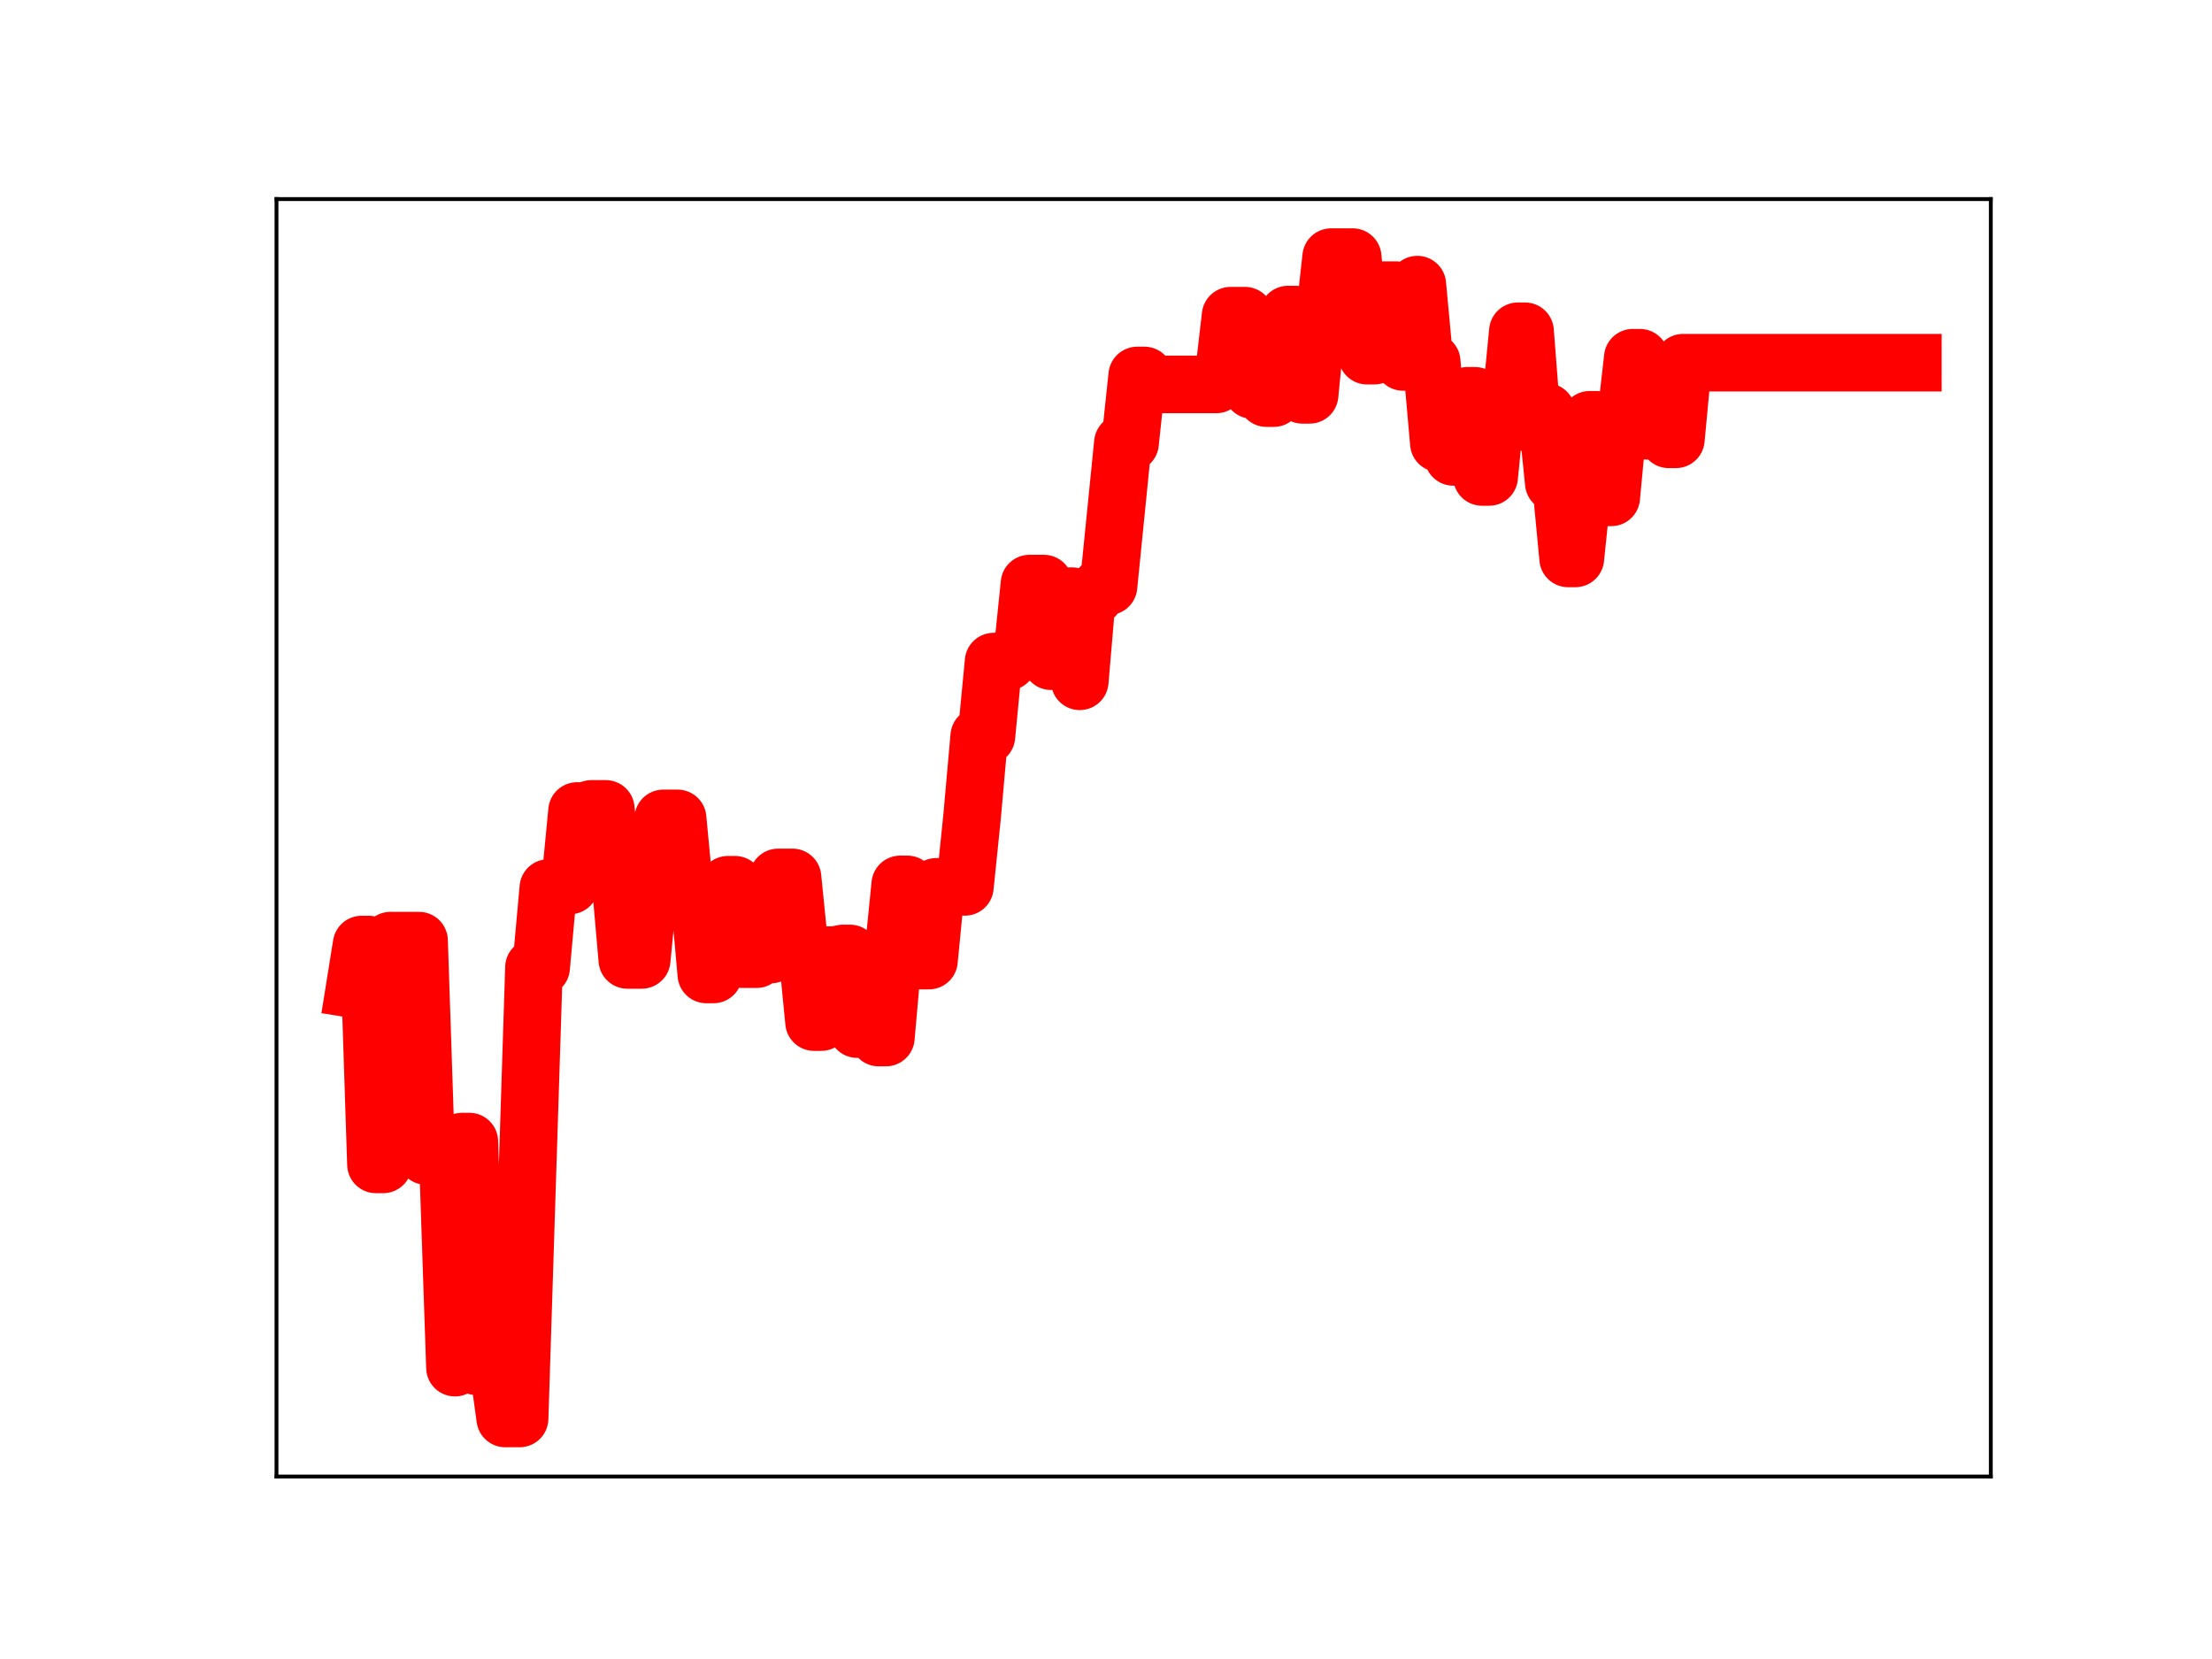 <?xml version="1.0" encoding="utf-8" standalone="no"?>
<!DOCTYPE svg PUBLIC "-//W3C//DTD SVG 1.1//EN"
  "http://www.w3.org/Graphics/SVG/1.1/DTD/svg11.dtd">
<!-- Created with matplotlib (https://matplotlib.org/) -->
<svg height="345.6pt" version="1.1" viewBox="0 0 460.8 345.6" width="460.8pt" xmlns="http://www.w3.org/2000/svg" xmlns:xlink="http://www.w3.org/1999/xlink">
 <defs>
  <style type="text/css">
*{stroke-linecap:butt;stroke-linejoin:round;}
  </style>
 </defs>
 <g id="figure_1">
  <g id="patch_1">
   <path d="M 0 345.6 
L 460.8 345.6 
L 460.8 0 
L 0 0 
z
" style="fill:#ffffff;"/>
  </g>
  <g id="axes_1">
   <g id="patch_2">
    <path d="M 57.6 307.584 
L 414.72 307.584 
L 414.72 41.472 
L 57.6 41.472 
z
" style="fill:#ffffff;"/>
   </g>
   <g id="line2d_1">
    <path clip-path="url(#p8d9600a147)" d="M 73.833 206.089 
L 75.329 196.77 
L 76.825 196.77 
L 78.321 242.564 
L 79.817 242.564 
L 81.313 195.961 
L 87.298 195.961 
L 88.794 240.825 
L 93.282 240.825 
L 94.778 284.902 
L 96.274 237.81 
L 97.77 237.81 
L 99.266 284.614 
L 103.755 284.614 
L 105.251 295.488 
L 108.243 295.488 
L 111.235 201.533 
L 112.731 201.533 
L 114.228 184.991 
L 115.724 184.991 
L 117.22 184.457 
L 118.716 184.457 
L 120.212 168.953 
L 121.708 168.953 
L 123.204 168.512 
L 126.196 168.512 
L 127.692 182.922 
L 129.189 182.922 
L 130.685 199.966 
L 133.677 199.966 
L 135.173 184.646 
L 136.669 184.646 
L 138.165 170.492 
L 141.157 170.492 
L 142.654 186.223 
L 145.646 186.223 
L 147.142 202.991 
L 148.638 202.991 
L 150.134 199.91 
L 151.63 184.312 
L 153.126 184.312 
L 154.622 199.811 
L 157.615 199.811 
L 159.111 198.84 
L 160.607 198.84 
L 162.103 182.784 
L 165.095 182.784 
L 166.591 197.636 
L 168.087 197.636 
L 169.583 212.919 
L 171.079 212.919 
L 172.576 198.966 
L 174.072 198.966 
L 175.568 198.626 
L 177.064 198.626 
L 178.56 214.377 
L 181.552 214.377 
L 183.048 216.136 
L 184.544 216.136 
L 186.041 199.184 
L 187.537 184.239 
L 189.033 184.239 
L 190.529 200.103 
L 193.521 200.103 
L 195.017 184.752 
L 201.002 184.752 
L 202.498 170.183 
L 203.994 153.368 
L 205.49 153.368 
L 206.986 137.827 
L 209.978 137.827 
L 211.474 136.049 
L 212.97 136.049 
L 214.466 121.573 
L 217.459 121.573 
L 218.955 137.738 
L 220.451 137.738 
L 221.947 124.203 
L 223.443 124.203 
L 224.939 141.925 
L 226.435 124.333 
L 227.931 124.333 
L 229.428 122.117 
L 230.924 122.117 
L 233.916 92.286 
L 235.412 92.286 
L 236.908 78.221 
L 238.404 78.221 
L 239.9 80.082 
L 253.365 80.082 
L 254.861 78.634 
L 256.357 65.763 
L 259.35 65.763 
L 260.846 81.23 
L 262.342 81.23 
L 263.838 82.935 
L 265.334 82.935 
L 266.83 80.565 
L 268.326 65.531 
L 269.822 65.531 
L 271.318 82.248 
L 272.815 82.248 
L 274.311 67.053 
L 275.807 67.053 
L 277.303 53.568 
L 281.791 53.568 
L 283.287 68.855 
L 284.783 74.089 
L 286.279 74.089 
L 287.776 60.445 
L 290.768 60.445 
L 292.264 75.391 
L 293.76 75.391 
L 295.256 59.295 
L 296.752 75.361 
L 298.248 75.361 
L 299.744 92.329 
L 301.241 92.329 
L 302.737 95.176 
L 304.233 95.176 
L 305.729 82.451 
L 307.225 82.451 
L 308.721 99.352 
L 310.217 99.352 
L 311.713 84.35 
L 314.705 84.35 
L 316.202 69.014 
L 317.698 69.014 
L 319.194 88.365 
L 320.69 85.828 
L 322.186 85.828 
L 323.682 100.589 
L 325.178 100.589 
L 326.674 116.327 
L 328.17 116.327 
L 331.163 87.454 
L 332.659 87.454 
L 334.155 103.605 
L 335.651 103.605 
L 337.147 87.704 
L 338.643 87.704 
L 340.139 74.524 
L 341.635 74.524 
L 343.131 89.74 
L 346.124 89.74 
L 347.62 91.515 
L 349.116 91.515 
L 350.612 75.56 
L 398.487 75.56 
L 398.487 75.56 
" style="fill:none;stroke:#ff0000;stroke-linecap:square;stroke-width:12;"/>
    <defs>
     <path d="M 0 3 
C 0.796 3 1.559 2.684 2.121 2.121 
C 2.684 1.559 3 0.796 3 0 
C 3 -0.796 2.684 -1.559 2.121 -2.121 
C 1.559 -2.684 0.796 -3 0 -3 
C -0.796 -3 -1.559 -2.684 -2.121 -2.121 
C -2.684 -1.559 -3 -0.796 -3 0 
C -3 0.796 -2.684 1.559 -2.121 2.121 
C -1.559 2.684 -0.796 3 0 3 
z
" id="m3e7fba36ae" style="stroke:#ff0000;"/>
    </defs>
    <g clip-path="url(#p8d9600a147)">
     <use style="fill:#ff0000;stroke:#ff0000;" x="73.833" xlink:href="#m3e7fba36ae" y="206.089"/>
     <use style="fill:#ff0000;stroke:#ff0000;" x="75.329" xlink:href="#m3e7fba36ae" y="196.77"/>
     <use style="fill:#ff0000;stroke:#ff0000;" x="76.825" xlink:href="#m3e7fba36ae" y="196.77"/>
     <use style="fill:#ff0000;stroke:#ff0000;" x="78.321" xlink:href="#m3e7fba36ae" y="242.564"/>
     <use style="fill:#ff0000;stroke:#ff0000;" x="79.817" xlink:href="#m3e7fba36ae" y="242.564"/>
     <use style="fill:#ff0000;stroke:#ff0000;" x="81.313" xlink:href="#m3e7fba36ae" y="195.961"/>
     <use style="fill:#ff0000;stroke:#ff0000;" x="82.809" xlink:href="#m3e7fba36ae" y="195.961"/>
     <use style="fill:#ff0000;stroke:#ff0000;" x="84.305" xlink:href="#m3e7fba36ae" y="195.961"/>
     <use style="fill:#ff0000;stroke:#ff0000;" x="85.802" xlink:href="#m3e7fba36ae" y="195.961"/>
     <use style="fill:#ff0000;stroke:#ff0000;" x="87.298" xlink:href="#m3e7fba36ae" y="195.961"/>
     <use style="fill:#ff0000;stroke:#ff0000;" x="88.794" xlink:href="#m3e7fba36ae" y="240.825"/>
     <use style="fill:#ff0000;stroke:#ff0000;" x="90.29" xlink:href="#m3e7fba36ae" y="240.825"/>
     <use style="fill:#ff0000;stroke:#ff0000;" x="91.786" xlink:href="#m3e7fba36ae" y="240.825"/>
     <use style="fill:#ff0000;stroke:#ff0000;" x="93.282" xlink:href="#m3e7fba36ae" y="240.825"/>
     <use style="fill:#ff0000;stroke:#ff0000;" x="94.778" xlink:href="#m3e7fba36ae" y="284.902"/>
     <use style="fill:#ff0000;stroke:#ff0000;" x="96.274" xlink:href="#m3e7fba36ae" y="237.81"/>
     <use style="fill:#ff0000;stroke:#ff0000;" x="97.77" xlink:href="#m3e7fba36ae" y="237.81"/>
     <use style="fill:#ff0000;stroke:#ff0000;" x="99.266" xlink:href="#m3e7fba36ae" y="284.614"/>
     <use style="fill:#ff0000;stroke:#ff0000;" x="100.763" xlink:href="#m3e7fba36ae" y="284.614"/>
     <use style="fill:#ff0000;stroke:#ff0000;" x="102.259" xlink:href="#m3e7fba36ae" y="284.614"/>
     <use style="fill:#ff0000;stroke:#ff0000;" x="103.755" xlink:href="#m3e7fba36ae" y="284.614"/>
     <use style="fill:#ff0000;stroke:#ff0000;" x="105.251" xlink:href="#m3e7fba36ae" y="295.488"/>
     <use style="fill:#ff0000;stroke:#ff0000;" x="106.747" xlink:href="#m3e7fba36ae" y="295.488"/>
     <use style="fill:#ff0000;stroke:#ff0000;" x="108.243" xlink:href="#m3e7fba36ae" y="295.488"/>
     <use style="fill:#ff0000;stroke:#ff0000;" x="109.739" xlink:href="#m3e7fba36ae" y="249.773"/>
     <use style="fill:#ff0000;stroke:#ff0000;" x="111.235" xlink:href="#m3e7fba36ae" y="201.533"/>
     <use style="fill:#ff0000;stroke:#ff0000;" x="112.731" xlink:href="#m3e7fba36ae" y="201.533"/>
     <use style="fill:#ff0000;stroke:#ff0000;" x="114.228" xlink:href="#m3e7fba36ae" y="184.991"/>
     <use style="fill:#ff0000;stroke:#ff0000;" x="115.724" xlink:href="#m3e7fba36ae" y="184.991"/>
     <use style="fill:#ff0000;stroke:#ff0000;" x="117.22" xlink:href="#m3e7fba36ae" y="184.457"/>
     <use style="fill:#ff0000;stroke:#ff0000;" x="118.716" xlink:href="#m3e7fba36ae" y="184.457"/>
     <use style="fill:#ff0000;stroke:#ff0000;" x="120.212" xlink:href="#m3e7fba36ae" y="168.953"/>
     <use style="fill:#ff0000;stroke:#ff0000;" x="121.708" xlink:href="#m3e7fba36ae" y="168.953"/>
     <use style="fill:#ff0000;stroke:#ff0000;" x="123.204" xlink:href="#m3e7fba36ae" y="168.512"/>
     <use style="fill:#ff0000;stroke:#ff0000;" x="124.7" xlink:href="#m3e7fba36ae" y="168.512"/>
     <use style="fill:#ff0000;stroke:#ff0000;" x="126.196" xlink:href="#m3e7fba36ae" y="168.512"/>
     <use style="fill:#ff0000;stroke:#ff0000;" x="127.692" xlink:href="#m3e7fba36ae" y="182.922"/>
     <use style="fill:#ff0000;stroke:#ff0000;" x="129.189" xlink:href="#m3e7fba36ae" y="182.922"/>
     <use style="fill:#ff0000;stroke:#ff0000;" x="130.685" xlink:href="#m3e7fba36ae" y="199.966"/>
     <use style="fill:#ff0000;stroke:#ff0000;" x="132.181" xlink:href="#m3e7fba36ae" y="199.966"/>
     <use style="fill:#ff0000;stroke:#ff0000;" x="133.677" xlink:href="#m3e7fba36ae" y="199.966"/>
     <use style="fill:#ff0000;stroke:#ff0000;" x="135.173" xlink:href="#m3e7fba36ae" y="184.646"/>
     <use style="fill:#ff0000;stroke:#ff0000;" x="136.669" xlink:href="#m3e7fba36ae" y="184.646"/>
     <use style="fill:#ff0000;stroke:#ff0000;" x="138.165" xlink:href="#m3e7fba36ae" y="170.492"/>
     <use style="fill:#ff0000;stroke:#ff0000;" x="139.661" xlink:href="#m3e7fba36ae" y="170.492"/>
     <use style="fill:#ff0000;stroke:#ff0000;" x="141.157" xlink:href="#m3e7fba36ae" y="170.492"/>
     <use style="fill:#ff0000;stroke:#ff0000;" x="142.654" xlink:href="#m3e7fba36ae" y="186.223"/>
     <use style="fill:#ff0000;stroke:#ff0000;" x="144.15" xlink:href="#m3e7fba36ae" y="186.223"/>
     <use style="fill:#ff0000;stroke:#ff0000;" x="145.646" xlink:href="#m3e7fba36ae" y="186.223"/>
     <use style="fill:#ff0000;stroke:#ff0000;" x="147.142" xlink:href="#m3e7fba36ae" y="202.991"/>
     <use style="fill:#ff0000;stroke:#ff0000;" x="148.638" xlink:href="#m3e7fba36ae" y="202.991"/>
     <use style="fill:#ff0000;stroke:#ff0000;" x="150.134" xlink:href="#m3e7fba36ae" y="199.91"/>
     <use style="fill:#ff0000;stroke:#ff0000;" x="151.63" xlink:href="#m3e7fba36ae" y="184.312"/>
     <use style="fill:#ff0000;stroke:#ff0000;" x="153.126" xlink:href="#m3e7fba36ae" y="184.312"/>
     <use style="fill:#ff0000;stroke:#ff0000;" x="154.622" xlink:href="#m3e7fba36ae" y="199.811"/>
     <use style="fill:#ff0000;stroke:#ff0000;" x="156.118" xlink:href="#m3e7fba36ae" y="199.811"/>
     <use style="fill:#ff0000;stroke:#ff0000;" x="157.615" xlink:href="#m3e7fba36ae" y="199.811"/>
     <use style="fill:#ff0000;stroke:#ff0000;" x="159.111" xlink:href="#m3e7fba36ae" y="198.84"/>
     <use style="fill:#ff0000;stroke:#ff0000;" x="160.607" xlink:href="#m3e7fba36ae" y="198.84"/>
     <use style="fill:#ff0000;stroke:#ff0000;" x="162.103" xlink:href="#m3e7fba36ae" y="182.784"/>
     <use style="fill:#ff0000;stroke:#ff0000;" x="163.599" xlink:href="#m3e7fba36ae" y="182.784"/>
     <use style="fill:#ff0000;stroke:#ff0000;" x="165.095" xlink:href="#m3e7fba36ae" y="182.784"/>
     <use style="fill:#ff0000;stroke:#ff0000;" x="166.591" xlink:href="#m3e7fba36ae" y="197.636"/>
     <use style="fill:#ff0000;stroke:#ff0000;" x="168.087" xlink:href="#m3e7fba36ae" y="197.636"/>
     <use style="fill:#ff0000;stroke:#ff0000;" x="169.583" xlink:href="#m3e7fba36ae" y="212.919"/>
     <use style="fill:#ff0000;stroke:#ff0000;" x="171.079" xlink:href="#m3e7fba36ae" y="212.919"/>
     <use style="fill:#ff0000;stroke:#ff0000;" x="172.576" xlink:href="#m3e7fba36ae" y="198.966"/>
     <use style="fill:#ff0000;stroke:#ff0000;" x="174.072" xlink:href="#m3e7fba36ae" y="198.966"/>
     <use style="fill:#ff0000;stroke:#ff0000;" x="175.568" xlink:href="#m3e7fba36ae" y="198.626"/>
     <use style="fill:#ff0000;stroke:#ff0000;" x="177.064" xlink:href="#m3e7fba36ae" y="198.626"/>
     <use style="fill:#ff0000;stroke:#ff0000;" x="178.56" xlink:href="#m3e7fba36ae" y="214.377"/>
     <use style="fill:#ff0000;stroke:#ff0000;" x="180.056" xlink:href="#m3e7fba36ae" y="214.377"/>
     <use style="fill:#ff0000;stroke:#ff0000;" x="181.552" xlink:href="#m3e7fba36ae" y="214.377"/>
     <use style="fill:#ff0000;stroke:#ff0000;" x="183.048" xlink:href="#m3e7fba36ae" y="216.136"/>
     <use style="fill:#ff0000;stroke:#ff0000;" x="184.544" xlink:href="#m3e7fba36ae" y="216.136"/>
     <use style="fill:#ff0000;stroke:#ff0000;" x="186.041" xlink:href="#m3e7fba36ae" y="199.184"/>
     <use style="fill:#ff0000;stroke:#ff0000;" x="187.537" xlink:href="#m3e7fba36ae" y="184.239"/>
     <use style="fill:#ff0000;stroke:#ff0000;" x="189.033" xlink:href="#m3e7fba36ae" y="184.239"/>
     <use style="fill:#ff0000;stroke:#ff0000;" x="190.529" xlink:href="#m3e7fba36ae" y="200.103"/>
     <use style="fill:#ff0000;stroke:#ff0000;" x="192.025" xlink:href="#m3e7fba36ae" y="200.103"/>
     <use style="fill:#ff0000;stroke:#ff0000;" x="193.521" xlink:href="#m3e7fba36ae" y="200.103"/>
     <use style="fill:#ff0000;stroke:#ff0000;" x="195.017" xlink:href="#m3e7fba36ae" y="184.752"/>
     <use style="fill:#ff0000;stroke:#ff0000;" x="196.513" xlink:href="#m3e7fba36ae" y="184.752"/>
     <use style="fill:#ff0000;stroke:#ff0000;" x="198.009" xlink:href="#m3e7fba36ae" y="184.752"/>
     <use style="fill:#ff0000;stroke:#ff0000;" x="199.505" xlink:href="#m3e7fba36ae" y="184.752"/>
     <use style="fill:#ff0000;stroke:#ff0000;" x="201.002" xlink:href="#m3e7fba36ae" y="184.752"/>
     <use style="fill:#ff0000;stroke:#ff0000;" x="202.498" xlink:href="#m3e7fba36ae" y="170.183"/>
     <use style="fill:#ff0000;stroke:#ff0000;" x="203.994" xlink:href="#m3e7fba36ae" y="153.368"/>
     <use style="fill:#ff0000;stroke:#ff0000;" x="205.49" xlink:href="#m3e7fba36ae" y="153.368"/>
     <use style="fill:#ff0000;stroke:#ff0000;" x="206.986" xlink:href="#m3e7fba36ae" y="137.827"/>
     <use style="fill:#ff0000;stroke:#ff0000;" x="208.482" xlink:href="#m3e7fba36ae" y="137.827"/>
     <use style="fill:#ff0000;stroke:#ff0000;" x="209.978" xlink:href="#m3e7fba36ae" y="137.827"/>
     <use style="fill:#ff0000;stroke:#ff0000;" x="211.474" xlink:href="#m3e7fba36ae" y="136.049"/>
     <use style="fill:#ff0000;stroke:#ff0000;" x="212.97" xlink:href="#m3e7fba36ae" y="136.049"/>
     <use style="fill:#ff0000;stroke:#ff0000;" x="214.466" xlink:href="#m3e7fba36ae" y="121.573"/>
     <use style="fill:#ff0000;stroke:#ff0000;" x="215.963" xlink:href="#m3e7fba36ae" y="121.573"/>
     <use style="fill:#ff0000;stroke:#ff0000;" x="217.459" xlink:href="#m3e7fba36ae" y="121.573"/>
     <use style="fill:#ff0000;stroke:#ff0000;" x="218.955" xlink:href="#m3e7fba36ae" y="137.738"/>
     <use style="fill:#ff0000;stroke:#ff0000;" x="220.451" xlink:href="#m3e7fba36ae" y="137.738"/>
     <use style="fill:#ff0000;stroke:#ff0000;" x="221.947" xlink:href="#m3e7fba36ae" y="124.203"/>
     <use style="fill:#ff0000;stroke:#ff0000;" x="223.443" xlink:href="#m3e7fba36ae" y="124.203"/>
     <use style="fill:#ff0000;stroke:#ff0000;" x="224.939" xlink:href="#m3e7fba36ae" y="141.925"/>
     <use style="fill:#ff0000;stroke:#ff0000;" x="226.435" xlink:href="#m3e7fba36ae" y="124.333"/>
     <use style="fill:#ff0000;stroke:#ff0000;" x="227.931" xlink:href="#m3e7fba36ae" y="124.333"/>
     <use style="fill:#ff0000;stroke:#ff0000;" x="229.428" xlink:href="#m3e7fba36ae" y="122.117"/>
     <use style="fill:#ff0000;stroke:#ff0000;" x="230.924" xlink:href="#m3e7fba36ae" y="122.117"/>
     <use style="fill:#ff0000;stroke:#ff0000;" x="232.42" xlink:href="#m3e7fba36ae" y="107.704"/>
     <use style="fill:#ff0000;stroke:#ff0000;" x="233.916" xlink:href="#m3e7fba36ae" y="92.286"/>
     <use style="fill:#ff0000;stroke:#ff0000;" x="235.412" xlink:href="#m3e7fba36ae" y="92.286"/>
     <use style="fill:#ff0000;stroke:#ff0000;" x="236.908" xlink:href="#m3e7fba36ae" y="78.221"/>
     <use style="fill:#ff0000;stroke:#ff0000;" x="238.404" xlink:href="#m3e7fba36ae" y="78.221"/>
     <use style="fill:#ff0000;stroke:#ff0000;" x="239.9" xlink:href="#m3e7fba36ae" y="80.082"/>
     <use style="fill:#ff0000;stroke:#ff0000;" x="241.396" xlink:href="#m3e7fba36ae" y="80.082"/>
     <use style="fill:#ff0000;stroke:#ff0000;" x="242.892" xlink:href="#m3e7fba36ae" y="80.082"/>
     <use style="fill:#ff0000;stroke:#ff0000;" x="244.389" xlink:href="#m3e7fba36ae" y="80.082"/>
     <use style="fill:#ff0000;stroke:#ff0000;" x="245.885" xlink:href="#m3e7fba36ae" y="80.082"/>
     <use style="fill:#ff0000;stroke:#ff0000;" x="247.381" xlink:href="#m3e7fba36ae" y="80.082"/>
     <use style="fill:#ff0000;stroke:#ff0000;" x="248.877" xlink:href="#m3e7fba36ae" y="80.082"/>
     <use style="fill:#ff0000;stroke:#ff0000;" x="250.373" xlink:href="#m3e7fba36ae" y="80.082"/>
     <use style="fill:#ff0000;stroke:#ff0000;" x="251.869" xlink:href="#m3e7fba36ae" y="80.082"/>
     <use style="fill:#ff0000;stroke:#ff0000;" x="253.365" xlink:href="#m3e7fba36ae" y="80.082"/>
     <use style="fill:#ff0000;stroke:#ff0000;" x="254.861" xlink:href="#m3e7fba36ae" y="78.634"/>
     <use style="fill:#ff0000;stroke:#ff0000;" x="256.357" xlink:href="#m3e7fba36ae" y="65.763"/>
     <use style="fill:#ff0000;stroke:#ff0000;" x="257.854" xlink:href="#m3e7fba36ae" y="65.763"/>
     <use style="fill:#ff0000;stroke:#ff0000;" x="259.35" xlink:href="#m3e7fba36ae" y="65.763"/>
     <use style="fill:#ff0000;stroke:#ff0000;" x="260.846" xlink:href="#m3e7fba36ae" y="81.23"/>
     <use style="fill:#ff0000;stroke:#ff0000;" x="262.342" xlink:href="#m3e7fba36ae" y="81.23"/>
     <use style="fill:#ff0000;stroke:#ff0000;" x="263.838" xlink:href="#m3e7fba36ae" y="82.935"/>
     <use style="fill:#ff0000;stroke:#ff0000;" x="265.334" xlink:href="#m3e7fba36ae" y="82.935"/>
     <use style="fill:#ff0000;stroke:#ff0000;" x="266.83" xlink:href="#m3e7fba36ae" y="80.565"/>
     <use style="fill:#ff0000;stroke:#ff0000;" x="268.326" xlink:href="#m3e7fba36ae" y="65.531"/>
     <use style="fill:#ff0000;stroke:#ff0000;" x="269.822" xlink:href="#m3e7fba36ae" y="65.531"/>
     <use style="fill:#ff0000;stroke:#ff0000;" x="271.318" xlink:href="#m3e7fba36ae" y="82.248"/>
     <use style="fill:#ff0000;stroke:#ff0000;" x="272.815" xlink:href="#m3e7fba36ae" y="82.248"/>
     <use style="fill:#ff0000;stroke:#ff0000;" x="274.311" xlink:href="#m3e7fba36ae" y="67.053"/>
     <use style="fill:#ff0000;stroke:#ff0000;" x="275.807" xlink:href="#m3e7fba36ae" y="67.053"/>
     <use style="fill:#ff0000;stroke:#ff0000;" x="277.303" xlink:href="#m3e7fba36ae" y="53.568"/>
     <use style="fill:#ff0000;stroke:#ff0000;" x="278.799" xlink:href="#m3e7fba36ae" y="53.568"/>
     <use style="fill:#ff0000;stroke:#ff0000;" x="280.295" xlink:href="#m3e7fba36ae" y="53.568"/>
     <use style="fill:#ff0000;stroke:#ff0000;" x="281.791" xlink:href="#m3e7fba36ae" y="53.568"/>
     <use style="fill:#ff0000;stroke:#ff0000;" x="283.287" xlink:href="#m3e7fba36ae" y="68.855"/>
     <use style="fill:#ff0000;stroke:#ff0000;" x="284.783" xlink:href="#m3e7fba36ae" y="74.089"/>
     <use style="fill:#ff0000;stroke:#ff0000;" x="286.279" xlink:href="#m3e7fba36ae" y="74.089"/>
     <use style="fill:#ff0000;stroke:#ff0000;" x="287.776" xlink:href="#m3e7fba36ae" y="60.445"/>
     <use style="fill:#ff0000;stroke:#ff0000;" x="289.272" xlink:href="#m3e7fba36ae" y="60.445"/>
     <use style="fill:#ff0000;stroke:#ff0000;" x="290.768" xlink:href="#m3e7fba36ae" y="60.445"/>
     <use style="fill:#ff0000;stroke:#ff0000;" x="292.264" xlink:href="#m3e7fba36ae" y="75.391"/>
     <use style="fill:#ff0000;stroke:#ff0000;" x="293.76" xlink:href="#m3e7fba36ae" y="75.391"/>
     <use style="fill:#ff0000;stroke:#ff0000;" x="295.256" xlink:href="#m3e7fba36ae" y="59.295"/>
     <use style="fill:#ff0000;stroke:#ff0000;" x="296.752" xlink:href="#m3e7fba36ae" y="75.361"/>
     <use style="fill:#ff0000;stroke:#ff0000;" x="298.248" xlink:href="#m3e7fba36ae" y="75.361"/>
     <use style="fill:#ff0000;stroke:#ff0000;" x="299.744" xlink:href="#m3e7fba36ae" y="92.329"/>
     <use style="fill:#ff0000;stroke:#ff0000;" x="301.241" xlink:href="#m3e7fba36ae" y="92.329"/>
     <use style="fill:#ff0000;stroke:#ff0000;" x="302.737" xlink:href="#m3e7fba36ae" y="95.176"/>
     <use style="fill:#ff0000;stroke:#ff0000;" x="304.233" xlink:href="#m3e7fba36ae" y="95.176"/>
     <use style="fill:#ff0000;stroke:#ff0000;" x="305.729" xlink:href="#m3e7fba36ae" y="82.451"/>
     <use style="fill:#ff0000;stroke:#ff0000;" x="307.225" xlink:href="#m3e7fba36ae" y="82.451"/>
     <use style="fill:#ff0000;stroke:#ff0000;" x="308.721" xlink:href="#m3e7fba36ae" y="99.352"/>
     <use style="fill:#ff0000;stroke:#ff0000;" x="310.217" xlink:href="#m3e7fba36ae" y="99.352"/>
     <use style="fill:#ff0000;stroke:#ff0000;" x="311.713" xlink:href="#m3e7fba36ae" y="84.35"/>
     <use style="fill:#ff0000;stroke:#ff0000;" x="313.209" xlink:href="#m3e7fba36ae" y="84.35"/>
     <use style="fill:#ff0000;stroke:#ff0000;" x="314.705" xlink:href="#m3e7fba36ae" y="84.35"/>
     <use style="fill:#ff0000;stroke:#ff0000;" x="316.202" xlink:href="#m3e7fba36ae" y="69.014"/>
     <use style="fill:#ff0000;stroke:#ff0000;" x="317.698" xlink:href="#m3e7fba36ae" y="69.014"/>
     <use style="fill:#ff0000;stroke:#ff0000;" x="319.194" xlink:href="#m3e7fba36ae" y="88.365"/>
     <use style="fill:#ff0000;stroke:#ff0000;" x="320.69" xlink:href="#m3e7fba36ae" y="85.828"/>
     <use style="fill:#ff0000;stroke:#ff0000;" x="322.186" xlink:href="#m3e7fba36ae" y="85.828"/>
     <use style="fill:#ff0000;stroke:#ff0000;" x="323.682" xlink:href="#m3e7fba36ae" y="100.589"/>
     <use style="fill:#ff0000;stroke:#ff0000;" x="325.178" xlink:href="#m3e7fba36ae" y="100.589"/>
     <use style="fill:#ff0000;stroke:#ff0000;" x="326.674" xlink:href="#m3e7fba36ae" y="116.327"/>
     <use style="fill:#ff0000;stroke:#ff0000;" x="328.17" xlink:href="#m3e7fba36ae" y="116.327"/>
     <use style="fill:#ff0000;stroke:#ff0000;" x="329.666" xlink:href="#m3e7fba36ae" y="101.862"/>
     <use style="fill:#ff0000;stroke:#ff0000;" x="331.163" xlink:href="#m3e7fba36ae" y="87.454"/>
     <use style="fill:#ff0000;stroke:#ff0000;" x="332.659" xlink:href="#m3e7fba36ae" y="87.454"/>
     <use style="fill:#ff0000;stroke:#ff0000;" x="334.155" xlink:href="#m3e7fba36ae" y="103.605"/>
     <use style="fill:#ff0000;stroke:#ff0000;" x="335.651" xlink:href="#m3e7fba36ae" y="103.605"/>
     <use style="fill:#ff0000;stroke:#ff0000;" x="337.147" xlink:href="#m3e7fba36ae" y="87.704"/>
     <use style="fill:#ff0000;stroke:#ff0000;" x="338.643" xlink:href="#m3e7fba36ae" y="87.704"/>
     <use style="fill:#ff0000;stroke:#ff0000;" x="340.139" xlink:href="#m3e7fba36ae" y="74.524"/>
     <use style="fill:#ff0000;stroke:#ff0000;" x="341.635" xlink:href="#m3e7fba36ae" y="74.524"/>
     <use style="fill:#ff0000;stroke:#ff0000;" x="343.131" xlink:href="#m3e7fba36ae" y="89.74"/>
     <use style="fill:#ff0000;stroke:#ff0000;" x="344.628" xlink:href="#m3e7fba36ae" y="89.74"/>
     <use style="fill:#ff0000;stroke:#ff0000;" x="346.124" xlink:href="#m3e7fba36ae" y="89.74"/>
     <use style="fill:#ff0000;stroke:#ff0000;" x="347.62" xlink:href="#m3e7fba36ae" y="91.515"/>
     <use style="fill:#ff0000;stroke:#ff0000;" x="349.116" xlink:href="#m3e7fba36ae" y="91.515"/>
     <use style="fill:#ff0000;stroke:#ff0000;" x="350.612" xlink:href="#m3e7fba36ae" y="75.56"/>
     <use style="fill:#ff0000;stroke:#ff0000;" x="352.108" xlink:href="#m3e7fba36ae" y="75.56"/>
     <use style="fill:#ff0000;stroke:#ff0000;" x="353.604" xlink:href="#m3e7fba36ae" y="75.56"/>
     <use style="fill:#ff0000;stroke:#ff0000;" x="355.1" xlink:href="#m3e7fba36ae" y="75.56"/>
     <use style="fill:#ff0000;stroke:#ff0000;" x="356.596" xlink:href="#m3e7fba36ae" y="75.56"/>
     <use style="fill:#ff0000;stroke:#ff0000;" x="358.092" xlink:href="#m3e7fba36ae" y="75.56"/>
     <use style="fill:#ff0000;stroke:#ff0000;" x="359.589" xlink:href="#m3e7fba36ae" y="75.56"/>
     <use style="fill:#ff0000;stroke:#ff0000;" x="361.085" xlink:href="#m3e7fba36ae" y="75.56"/>
     <use style="fill:#ff0000;stroke:#ff0000;" x="362.581" xlink:href="#m3e7fba36ae" y="75.56"/>
     <use style="fill:#ff0000;stroke:#ff0000;" x="364.077" xlink:href="#m3e7fba36ae" y="75.56"/>
     <use style="fill:#ff0000;stroke:#ff0000;" x="365.573" xlink:href="#m3e7fba36ae" y="75.56"/>
     <use style="fill:#ff0000;stroke:#ff0000;" x="367.069" xlink:href="#m3e7fba36ae" y="75.56"/>
     <use style="fill:#ff0000;stroke:#ff0000;" x="368.565" xlink:href="#m3e7fba36ae" y="75.56"/>
     <use style="fill:#ff0000;stroke:#ff0000;" x="370.061" xlink:href="#m3e7fba36ae" y="75.56"/>
     <use style="fill:#ff0000;stroke:#ff0000;" x="371.557" xlink:href="#m3e7fba36ae" y="75.56"/>
     <use style="fill:#ff0000;stroke:#ff0000;" x="373.054" xlink:href="#m3e7fba36ae" y="75.56"/>
     <use style="fill:#ff0000;stroke:#ff0000;" x="374.55" xlink:href="#m3e7fba36ae" y="75.56"/>
     <use style="fill:#ff0000;stroke:#ff0000;" x="376.046" xlink:href="#m3e7fba36ae" y="75.56"/>
     <use style="fill:#ff0000;stroke:#ff0000;" x="377.542" xlink:href="#m3e7fba36ae" y="75.56"/>
     <use style="fill:#ff0000;stroke:#ff0000;" x="379.038" xlink:href="#m3e7fba36ae" y="75.56"/>
     <use style="fill:#ff0000;stroke:#ff0000;" x="380.534" xlink:href="#m3e7fba36ae" y="75.56"/>
     <use style="fill:#ff0000;stroke:#ff0000;" x="382.03" xlink:href="#m3e7fba36ae" y="75.56"/>
     <use style="fill:#ff0000;stroke:#ff0000;" x="383.526" xlink:href="#m3e7fba36ae" y="75.56"/>
     <use style="fill:#ff0000;stroke:#ff0000;" x="385.022" xlink:href="#m3e7fba36ae" y="75.56"/>
     <use style="fill:#ff0000;stroke:#ff0000;" x="386.518" xlink:href="#m3e7fba36ae" y="75.56"/>
     <use style="fill:#ff0000;stroke:#ff0000;" x="388.015" xlink:href="#m3e7fba36ae" y="75.56"/>
     <use style="fill:#ff0000;stroke:#ff0000;" x="389.511" xlink:href="#m3e7fba36ae" y="75.56"/>
     <use style="fill:#ff0000;stroke:#ff0000;" x="391.007" xlink:href="#m3e7fba36ae" y="75.56"/>
     <use style="fill:#ff0000;stroke:#ff0000;" x="392.503" xlink:href="#m3e7fba36ae" y="75.56"/>
     <use style="fill:#ff0000;stroke:#ff0000;" x="393.999" xlink:href="#m3e7fba36ae" y="75.56"/>
     <use style="fill:#ff0000;stroke:#ff0000;" x="395.495" xlink:href="#m3e7fba36ae" y="75.56"/>
     <use style="fill:#ff0000;stroke:#ff0000;" x="396.991" xlink:href="#m3e7fba36ae" y="75.56"/>
     <use style="fill:#ff0000;stroke:#ff0000;" x="398.487" xlink:href="#m3e7fba36ae" y="75.56"/>
    </g>
   </g>
   <g id="patch_3">
    <path d="M 57.6 307.584 
L 57.6 41.472 
" style="fill:none;stroke:#000000;stroke-linecap:square;stroke-linejoin:miter;stroke-width:0.8;"/>
   </g>
   <g id="patch_4">
    <path d="M 414.72 307.584 
L 414.72 41.472 
" style="fill:none;stroke:#000000;stroke-linecap:square;stroke-linejoin:miter;stroke-width:0.8;"/>
   </g>
   <g id="patch_5">
    <path d="M 57.6 307.584 
L 414.72 307.584 
" style="fill:none;stroke:#000000;stroke-linecap:square;stroke-linejoin:miter;stroke-width:0.8;"/>
   </g>
   <g id="patch_6">
    <path d="M 57.6 41.472 
L 414.72 41.472 
" style="fill:none;stroke:#000000;stroke-linecap:square;stroke-linejoin:miter;stroke-width:0.8;"/>
   </g>
  </g>
 </g>
 <defs>
  <clipPath id="p8d9600a147">
   <rect height="266.112" width="357.12" x="57.6" y="41.472"/>
  </clipPath>
 </defs>
</svg>
